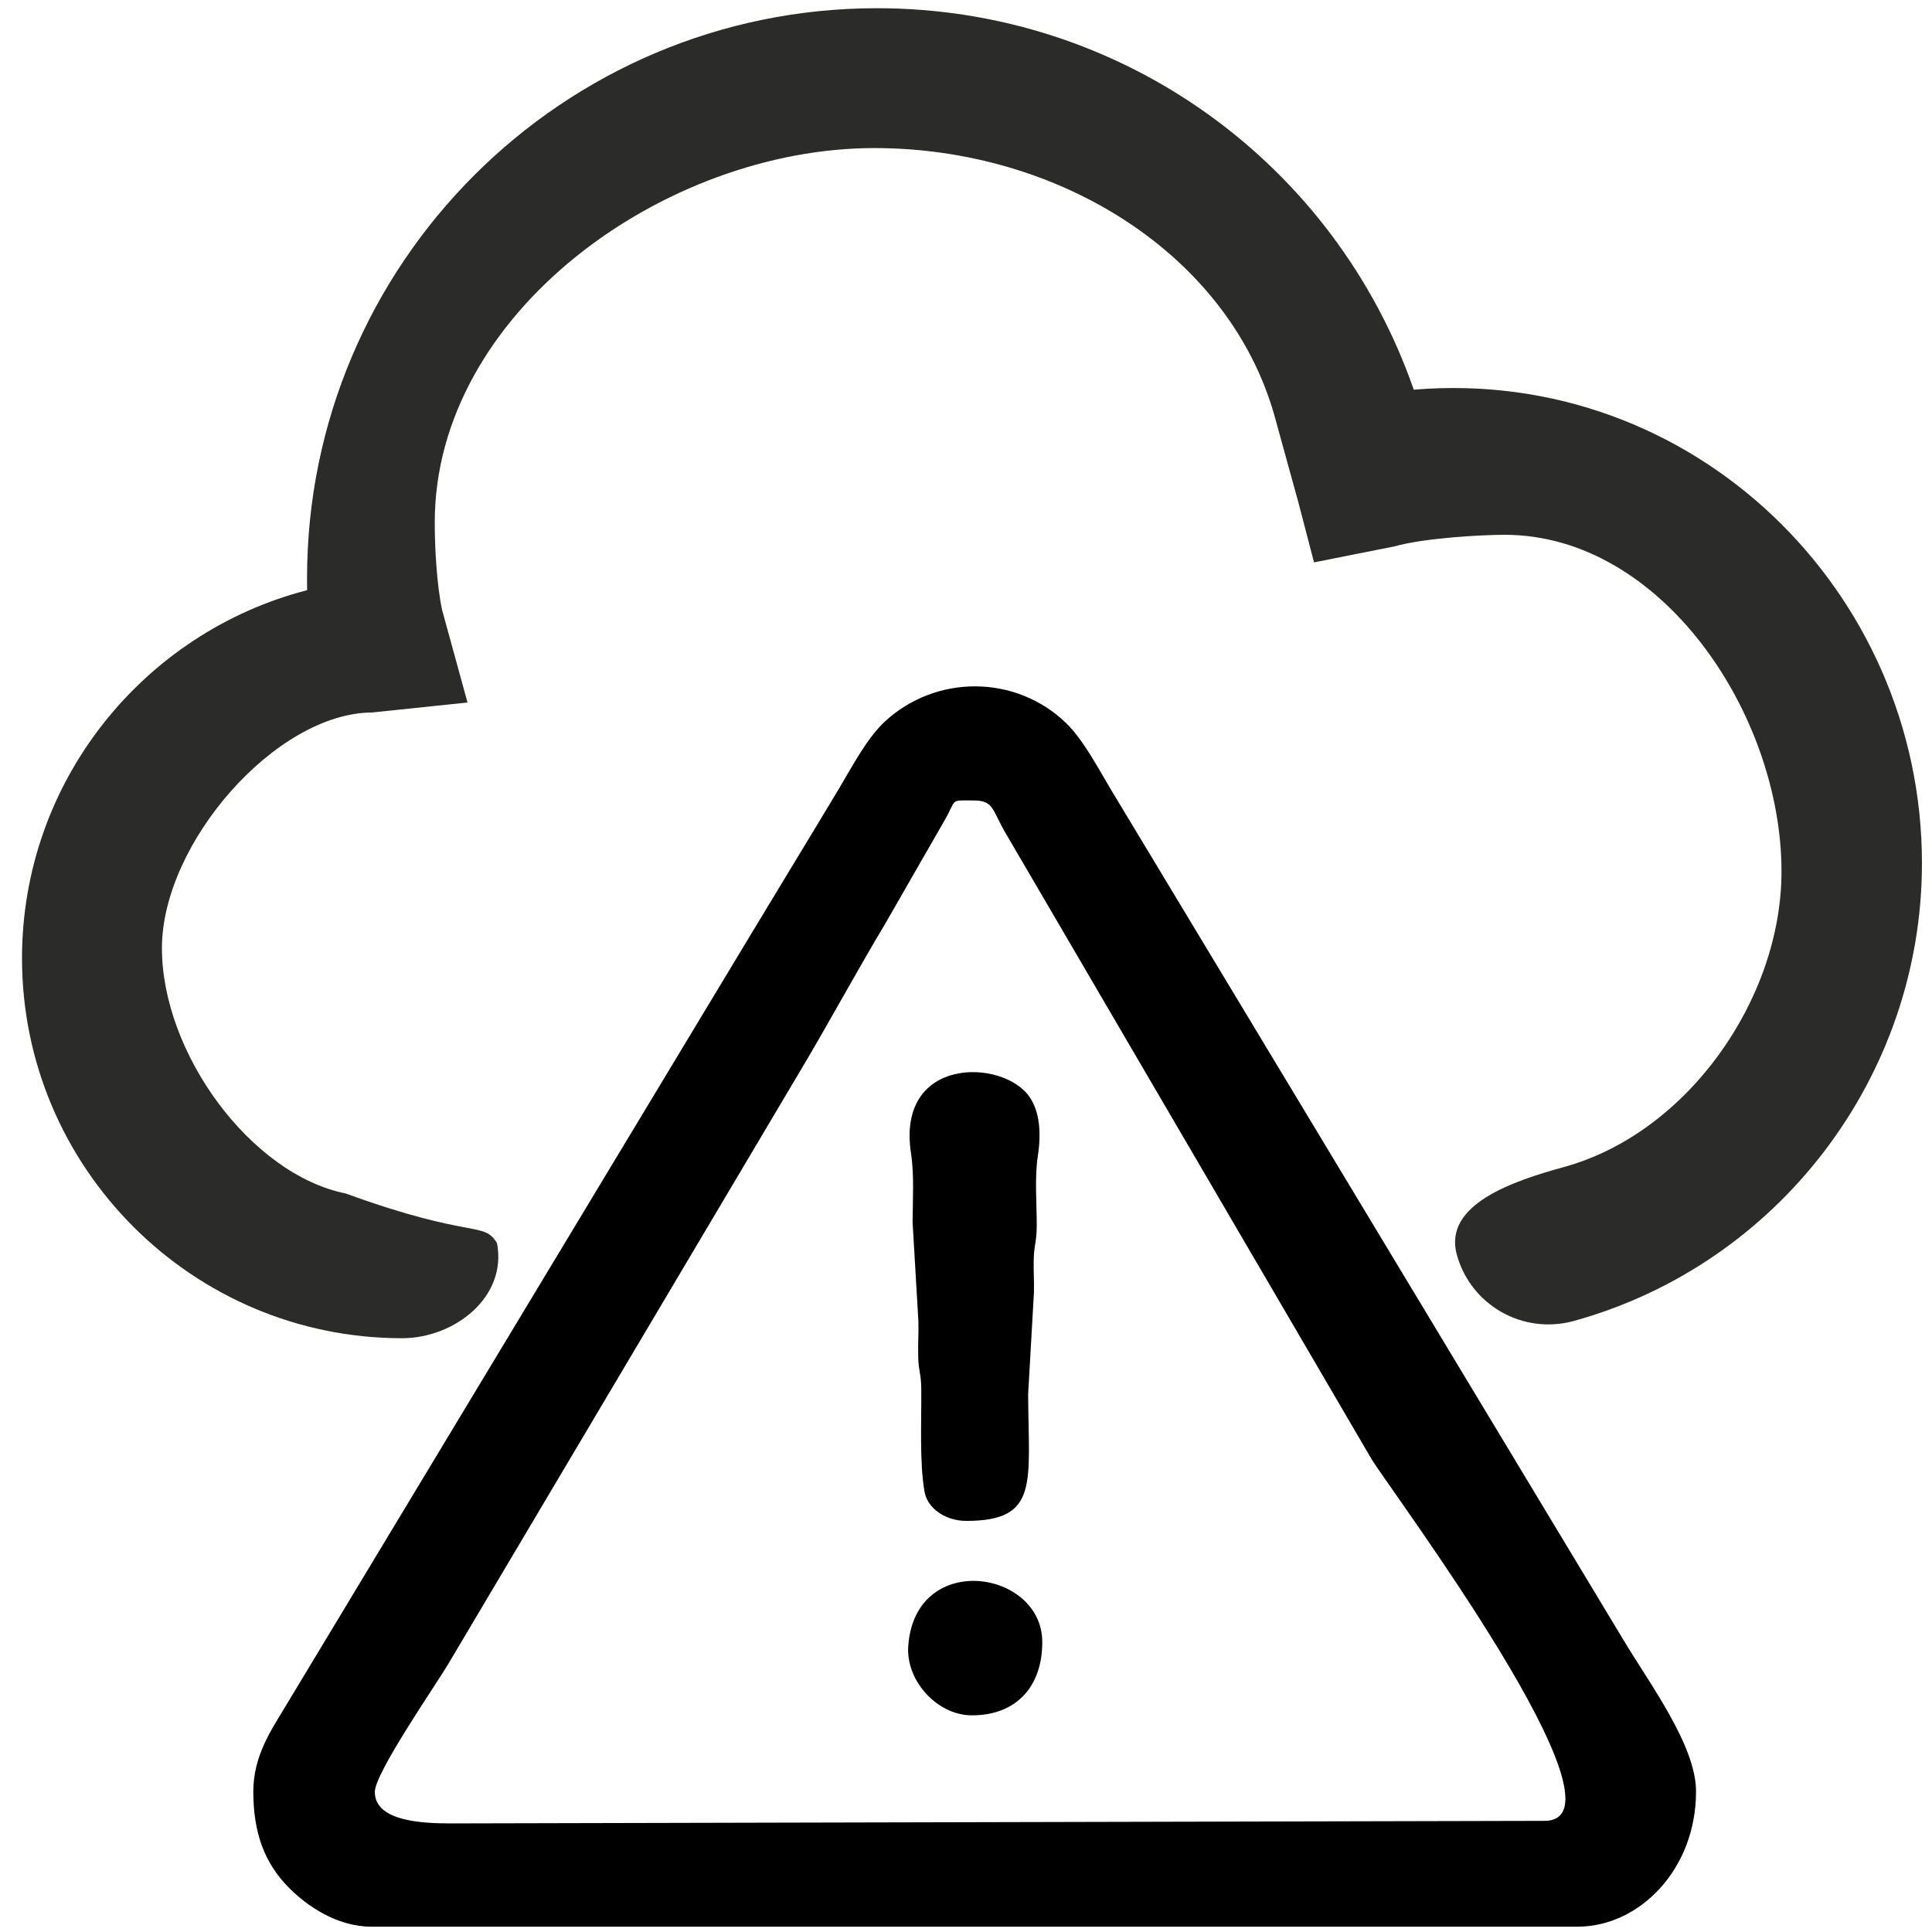 <?xml version="1.0" encoding="UTF-8"?>
<!DOCTYPE svg PUBLIC "-//W3C//DTD SVG 1.1//EN" "http://www.w3.org/Graphics/SVG/1.1/DTD/svg11.dtd">
<!-- Creator: CorelDRAW -->
<svg xmlns="http://www.w3.org/2000/svg" xml:space="preserve" width="354px" height="354px" version="1.1" style="shape-rendering:geometricPrecision; text-rendering:geometricPrecision; image-rendering:optimizeQuality; fill-rule:evenodd; clip-rule:evenodd"
viewBox="0 0 294.1 294.1"
 xmlns:xlink="http://www.w3.org/1999/xlink"
 xmlns:xodm="http://www.corel.com/coreldraw/odm/2003">
 <defs>
  <style type="text/css">
   <![CDATA[
    .fil0 {fill:none}
    .fil2 {fill:black}
    .fil1 {fill:#2B2B2A;fill-rule:nonzero}
   ]]>
  </style>
 </defs>
 <g id="Слой_x0020_1">
  <g id="_105553287222176">
   <rect class="fil0" width="294.1" height="294.1"/>
   <path class="fil1" d="M61.2 203.71c-31.91,0 -57.85,-25.95 -57.85,-57.84 0,-26.92 18.47,-49.59 43.4,-56.03l-0.01 -1.82c0,-47.85 38.91,-86.77 86.76,-86.77 37.41,0 69.76,23.7 81.71,58.07 42.45,-3.54 77.36,30.55 77.36,72.08 0,32.41 -21.79,61.07 -53.01,69.69 -7.74,2.11 -15.67,-2.4 -17.79,-10.08 -2.13,-7.7 8.67,-11.26 16.38,-13.38 18.72,-5.18 33.04,-25.52 33.04,-44.97 0,-23.92 -18.23,-51.25 -42.15,-51.25 -3.5,0 -12.23,0.48 -16.74,1.76l-12.27 2.44 -2.38 -9.12 -3.66 -13.28c-6.93,-24.4 -32.66,-40.67 -60.89,-40.67 -31.9,0 -66.92,25.09 -66.92,56.99 0,3.94 0.31,9.48 1.11,13.29l3.88 14.12 -14.56 1.52c-14.62,0.09 -31.96,19.91 -31.96,35.87 0,15.95 13.49,34.43 27.98,37.35 19.39,7.05 20.95,4.13 23.03,7.56 1.57,8.22 -6.48,14.47 -14.46,14.47z"/>
   <path class="fil2" d="M57.06 272.77c0,-2.87 9.17,-16.11 11.13,-19.39l53.32 -89.85c3.94,-6.53 9.3,-16.38 13.24,-22.91l8.9 -15.5c2.12,-3.61 0.78,-3.27 4.53,-3.27 3.21,0 2.79,1.48 5.06,5.25l55.55 95.02c2.78,4.61 40.56,55.06 26.3,55.06l-166.39 0.39c-4.46,0 -11.64,-0.32 -11.64,-4.8zm-18.5 -0.07c0,6.28 1.68,10.91 5.46,14.7 2.74,2.76 7.29,5.89 12.55,5.89l183.59 0c9.34,0 18.02,-8.65 18.02,-20.59 0,-7.02 -7.12,-16.47 -11.13,-23.19l-77.91 -129.27c-2.05,-3.41 -4.22,-7.64 -6.92,-10.23 -7.61,-7.3 -19.69,-7.37 -27.48,-0.21 -2.74,2.52 -5.01,6.87 -6.98,10.17 -4.34,7.25 -8.65,14.28 -13.09,21.66l-71.31 118.28c-2.09,3.47 -4.8,7.43 -4.8,12.79z"/>
   <path class="fil2" d="M147.08 231.52c11.2,0 9.48,-5.82 9.43,-19.31l0.88 -15.42c0.05,-1.69 -0.08,-3.48 -0.03,-5.17 0.07,-2.2 0.46,-2.64 0.46,-5.12 0,-3.46 -0.34,-7.21 0.17,-10.56 0.53,-3.52 0.28,-6.7 -1.27,-8.96 -4,-5.84 -20.32,-6.26 -18.04,8.6 0.5,3.23 0.26,7.04 0.24,10.49l0.88 14.98c0.06,1.84 -0.08,3.77 -0.02,5.61 0.06,2.16 0.43,2.37 0.46,4.69 0.05,4.83 -0.29,11.41 0.51,15.78 0.46,2.51 3.21,4.39 6.33,4.39z"/>
   <path class="fil2" d="M147.94 261.12c6.75,0 10.72,-4.35 10.72,-11.15 0,-11.02 -19.33,-13.96 -20.4,0.57 -0.4,5.33 4.44,10.58 9.68,10.58z"/>
  </g>
 </g>
</svg>
